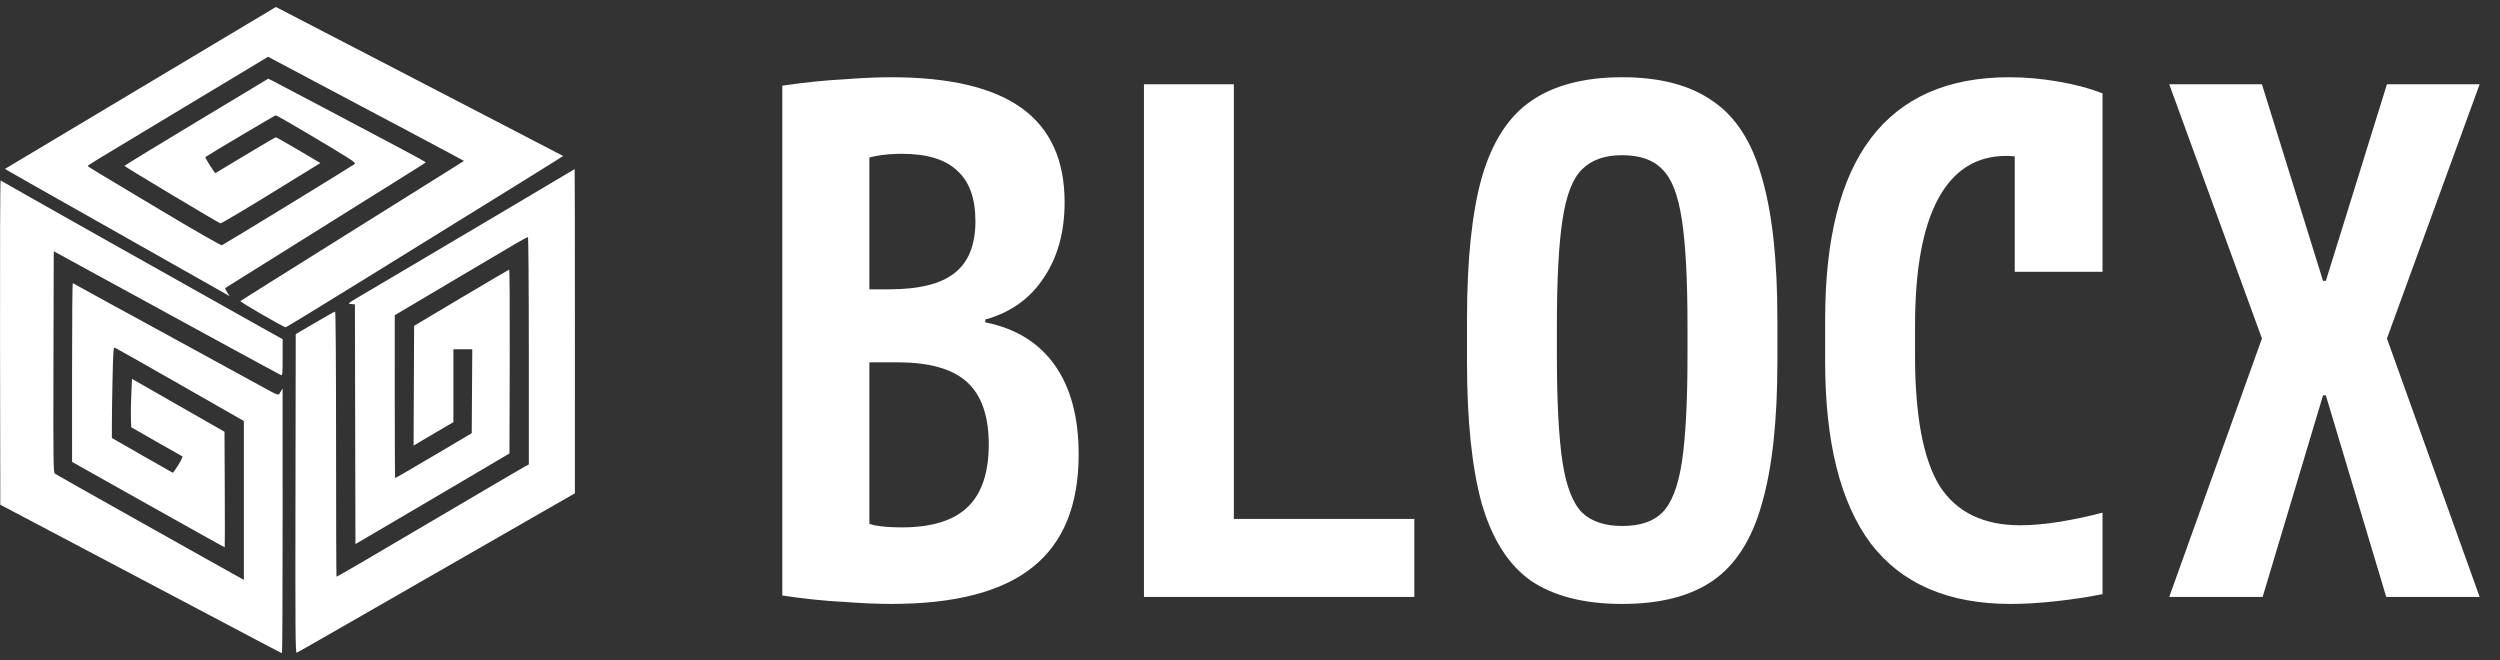 <svg width="356" height="94" viewBox="0 0 356 94" fill="none" xmlns="http://www.w3.org/2000/svg">
<rect x="0" y="0" width="356" height="94" fill="#333333" stroke="none"/>
<path d="M126.9 86C124.967 86 122.667 85.9 120 85.7C117.4 85.567 114.533 85.267 111.4 84.8V12.2C114.6 11.733 117.5 11.433 120.1 11.3C122.7 11.1 124.967 11 126.9 11C135.233 11 141.433 12.467 145.5 15.4C149.567 18.333 151.6 22.8 151.6 28.8C151.6 33.067 150.6 36.667 148.6 39.6C146.667 42.533 143.9 44.5 140.3 45.5V45.9C144.633 46.767 147.933 48.8 150.2 52C152.467 55.2 153.6 59.433 153.6 64.7C153.6 71.967 151.4 77.333 147 80.8C142.667 84.267 135.967 86 126.9 86ZM121.6 73.7C122.533 74.167 123.5 74.533 124.5 74.8C125.567 75 126.867 75.1 128.4 75.1C132.667 75.1 135.8 74.133 137.8 72.2C139.8 70.267 140.8 67.3 140.8 63.3C140.8 59.233 139.767 56.267 137.7 54.4C135.633 52.533 132.367 51.6 127.9 51.6H117.6V41.2H126.6C130.867 41.2 133.967 40.433 135.9 38.9C137.9 37.367 138.9 34.9 138.9 31.5C138.9 28.233 138.033 25.833 136.3 24.3C134.633 22.7 132 21.9 128.4 21.9C127.133 21.9 125.933 22 124.8 22.2C123.667 22.4 122.6 22.767 121.6 23.3L123.8 19.4V77.6L121.6 73.7ZM162.9 85V12H175.7V73.9H201.4V85H162.9ZM231 86C225.6 86 221.267 84.9 218 82.7C214.8 80.433 212.467 76.767 211 71.7C209.6 66.633 208.9 59.9 208.9 51.5V45.5C208.9 37.033 209.6 30.3 211 25.3C212.467 20.233 214.8 16.6 218 14.4C221.267 12.133 225.6 11 231 11C236.4 11 240.7 12.133 243.9 14.4C247.167 16.6 249.5 20.233 250.9 25.3C252.367 30.3 253.1 37.033 253.1 45.5V51.5C253.1 59.9 252.367 66.633 250.9 71.7C249.5 76.767 247.167 80.433 243.9 82.7C240.7 84.9 236.4 86 231 86ZM231 74.9C233.533 74.9 235.433 74.267 236.7 73C238.033 71.667 238.967 69.267 239.5 65.8C240.033 62.267 240.3 57.2 240.3 50.6V46.4C240.3 39.8 240.033 34.767 239.5 31.3C238.967 27.767 238.033 25.367 236.7 24.1C235.433 22.767 233.533 22.1 231 22.1C228.533 22.1 226.633 22.767 225.3 24.1C223.967 25.367 223.033 27.767 222.5 31.3C221.967 34.767 221.7 39.8 221.7 46.4V50.6C221.7 57.2 221.967 62.267 222.5 65.8C223.033 69.267 223.967 71.667 225.3 73C226.633 74.267 228.533 74.9 231 74.9ZM286.3 86C277.433 86 270.8 83.133 266.4 77.4C262.067 71.6 259.9 62.967 259.9 51.5V45.5C259.9 34.033 262.067 25.433 266.4 19.7C270.8 13.9 277.367 11 286.1 11C288.367 11 290.667 11.2 293 11.6C295.4 12 297.533 12.567 299.4 13.3V38.7H286.9V15.6L293.1 25.2C290.767 23.2 288.3 22.2 285.7 22.2C281.433 22.2 278.2 24.233 276 28.3C273.8 32.367 272.7 38.4 272.7 46.4V50.6C272.7 59.2 273.867 65.4 276.2 69.2C278.6 72.933 282.433 74.8 287.7 74.8C289.367 74.8 291.233 74.633 293.3 74.3C295.367 73.967 297.4 73.533 299.4 73V84.6C297.467 85 295.3 85.333 292.9 85.6C290.5 85.867 288.3 86 286.3 86ZM308.9 85L322.1 48.2L308.9 12H322.1L330.8 40H331.2L339.9 12H353.1L339.9 48.2L353.1 85H339.8L331.2 56.3H330.8L322.2 85H308.9Z" fill="white"/>
<path fill-rule="evenodd" clip-rule="evenodd" d="M26.672 8.533C19.739 12.676 11.061 17.863 7.388 20.058L0.709 24.05L1.197 24.341C1.818 24.711 4.736 26.363 19.437 34.668C26.001 38.377 31.668 41.582 32.031 41.791L32.69 42.171L32.349 41.62C32.162 41.317 32.033 41.048 32.063 41.022C32.113 40.979 57.22 25.277 59.546 23.835C60.108 23.487 60.597 23.172 60.633 23.136C60.669 23.101 59.302 22.333 57.596 21.431C55.891 20.529 51.124 18.003 47.003 15.819C42.883 13.634 39.216 11.702 38.854 11.527L38.195 11.207L27.958 17.369C22.328 20.759 17.721 23.572 17.721 23.62C17.721 23.722 31.103 31.737 31.392 31.808C31.497 31.834 34.742 29.912 38.601 27.537L45.619 23.218L42.523 21.386C40.821 20.378 39.361 19.554 39.279 19.555C39.196 19.555 37.252 20.691 34.957 22.078C32.663 23.465 30.74 24.62 30.684 24.645C30.584 24.689 29.15 22.433 29.238 22.371C29.914 21.898 39.153 16.42 39.275 16.42C39.464 16.42 47.611 21.226 49.538 22.474C50.567 23.141 50.667 23.245 50.433 23.406C49.481 24.056 31.786 34.875 31.591 34.926C31.453 34.962 27.671 32.794 22.931 29.962C12.954 24.001 12.503 23.727 12.503 23.631C12.504 23.528 12.69 23.415 26.199 15.289L38.182 8.08L38.879 8.456C39.263 8.662 42.262 10.255 45.544 11.995C48.826 13.736 52.115 15.48 52.854 15.872C53.592 16.265 55.875 17.474 57.926 18.559C59.977 19.645 62.648 21.069 63.862 21.724L66.069 22.914L65.354 23.368C64.961 23.618 57.825 28.083 49.497 33.291C41.169 38.498 34.3 42.81 34.233 42.871C34.119 42.978 40.385 46.605 40.682 46.605C40.759 46.605 45.61 43.645 51.462 40.027C75.444 25.201 80.226 22.236 80.191 22.211C80.171 22.197 77.301 20.705 73.814 18.897C70.327 17.088 61.331 12.421 53.823 8.526C46.316 4.63 39.972 1.343 39.726 1.221L39.278 1L26.672 8.533ZM80.154 25.076C79.251 25.618 76.163 27.451 73.292 29.15C70.42 30.849 64.747 34.207 60.686 36.612C56.624 39.017 52.432 41.495 51.37 42.117C49.486 43.221 49.453 43.249 49.99 43.294L50.54 43.34L50.578 60.408L50.616 77.476L55.912 74.368C58.825 72.659 63.759 69.755 66.877 67.916L72.546 64.572L72.584 51.486C72.605 44.288 72.571 38.401 72.509 38.404C72.447 38.406 69.376 40.205 65.683 42.402L58.97 46.397L58.932 54.924L58.893 63.452L60.796 62.322C61.843 61.702 63.119 60.951 63.632 60.655L64.564 60.117V54.927V49.737H65.909H67.253L67.214 55.717L67.175 61.696L61.755 64.891C58.774 66.649 56.307 68.087 56.273 68.087C56.238 68.087 56.211 62.867 56.212 56.488L56.214 44.889L64.889 39.742C73.895 34.399 74.971 33.775 75.18 33.775C75.249 33.775 75.305 41.057 75.305 49.957V66.14L74.843 66.379C74.588 66.511 71.047 68.583 66.973 70.984C51.197 80.281 48.066 82.11 47.918 82.11C47.884 82.11 47.856 73.618 47.856 63.238C47.856 52.076 47.801 44.367 47.721 44.367C47.647 44.367 46.355 45.09 44.849 45.973L42.113 47.58L42.075 70.306C42.042 89.825 42.067 93.021 42.248 92.951C42.364 92.907 45.368 91.197 48.924 89.151C58.323 83.744 71.52 76.168 77.056 73.001L81.864 70.25L81.867 47.164C81.868 34.467 81.853 24.081 81.832 24.085C81.812 24.089 81.056 24.535 80.154 25.076ZM0.006 48.798L0.044 71.876L3.698 73.8C5.709 74.858 12.724 78.561 19.288 82.029C39.322 92.616 40.053 93 40.152 93C40.205 93 40.247 84.525 40.245 74.166L40.243 55.332L39.934 55.814C39.57 56.383 40.1 56.589 35.623 54.138C32.773 52.577 22.154 46.772 20.481 45.86C20.071 45.636 17.856 44.429 15.558 43.177C13.261 41.926 11.172 40.775 10.916 40.62C10.66 40.465 10.409 40.339 10.357 40.339C10.305 40.339 10.263 46.062 10.263 53.057L10.264 65.774L17.827 70.026C26.481 74.89 31.934 77.933 32 77.933C32.025 77.933 32.028 74.231 32.007 69.707L31.968 61.482L25.382 57.717L18.796 53.951L18.695 56.208C18.639 57.449 18.615 58.999 18.642 59.652L18.691 60.839L22.271 62.894C24.241 64.024 25.91 64.969 25.98 64.994C26.05 65.019 25.792 65.56 25.405 66.197C25.018 66.834 24.651 67.335 24.589 67.311C24.527 67.286 22.554 66.165 20.204 64.819L15.931 62.371L15.932 60.269C15.932 59.112 15.976 56.2 16.03 53.796C16.118 49.892 16.154 49.435 16.366 49.513C16.496 49.561 20.681 51.929 25.665 54.776L34.728 59.953V71.26V82.568L34.392 82.392C34.208 82.296 31.64 80.86 28.686 79.201C25.733 77.542 19.884 74.259 15.689 71.905C11.495 69.551 7.953 67.544 7.819 67.446C7.595 67.281 7.578 65.951 7.613 51.521L7.652 35.776L11.158 37.694C25.585 45.591 39.769 53.318 39.987 53.4C40.229 53.492 40.248 53.313 40.248 50.904V48.308L37.749 46.912C28.326 41.648 0.465 25.957 0.349 25.851C0.271 25.778 0.154 25.719 0.088 25.719C0.022 25.719 -0.015 36.105 0.006 48.798Z" fill="white"/>
</svg>
